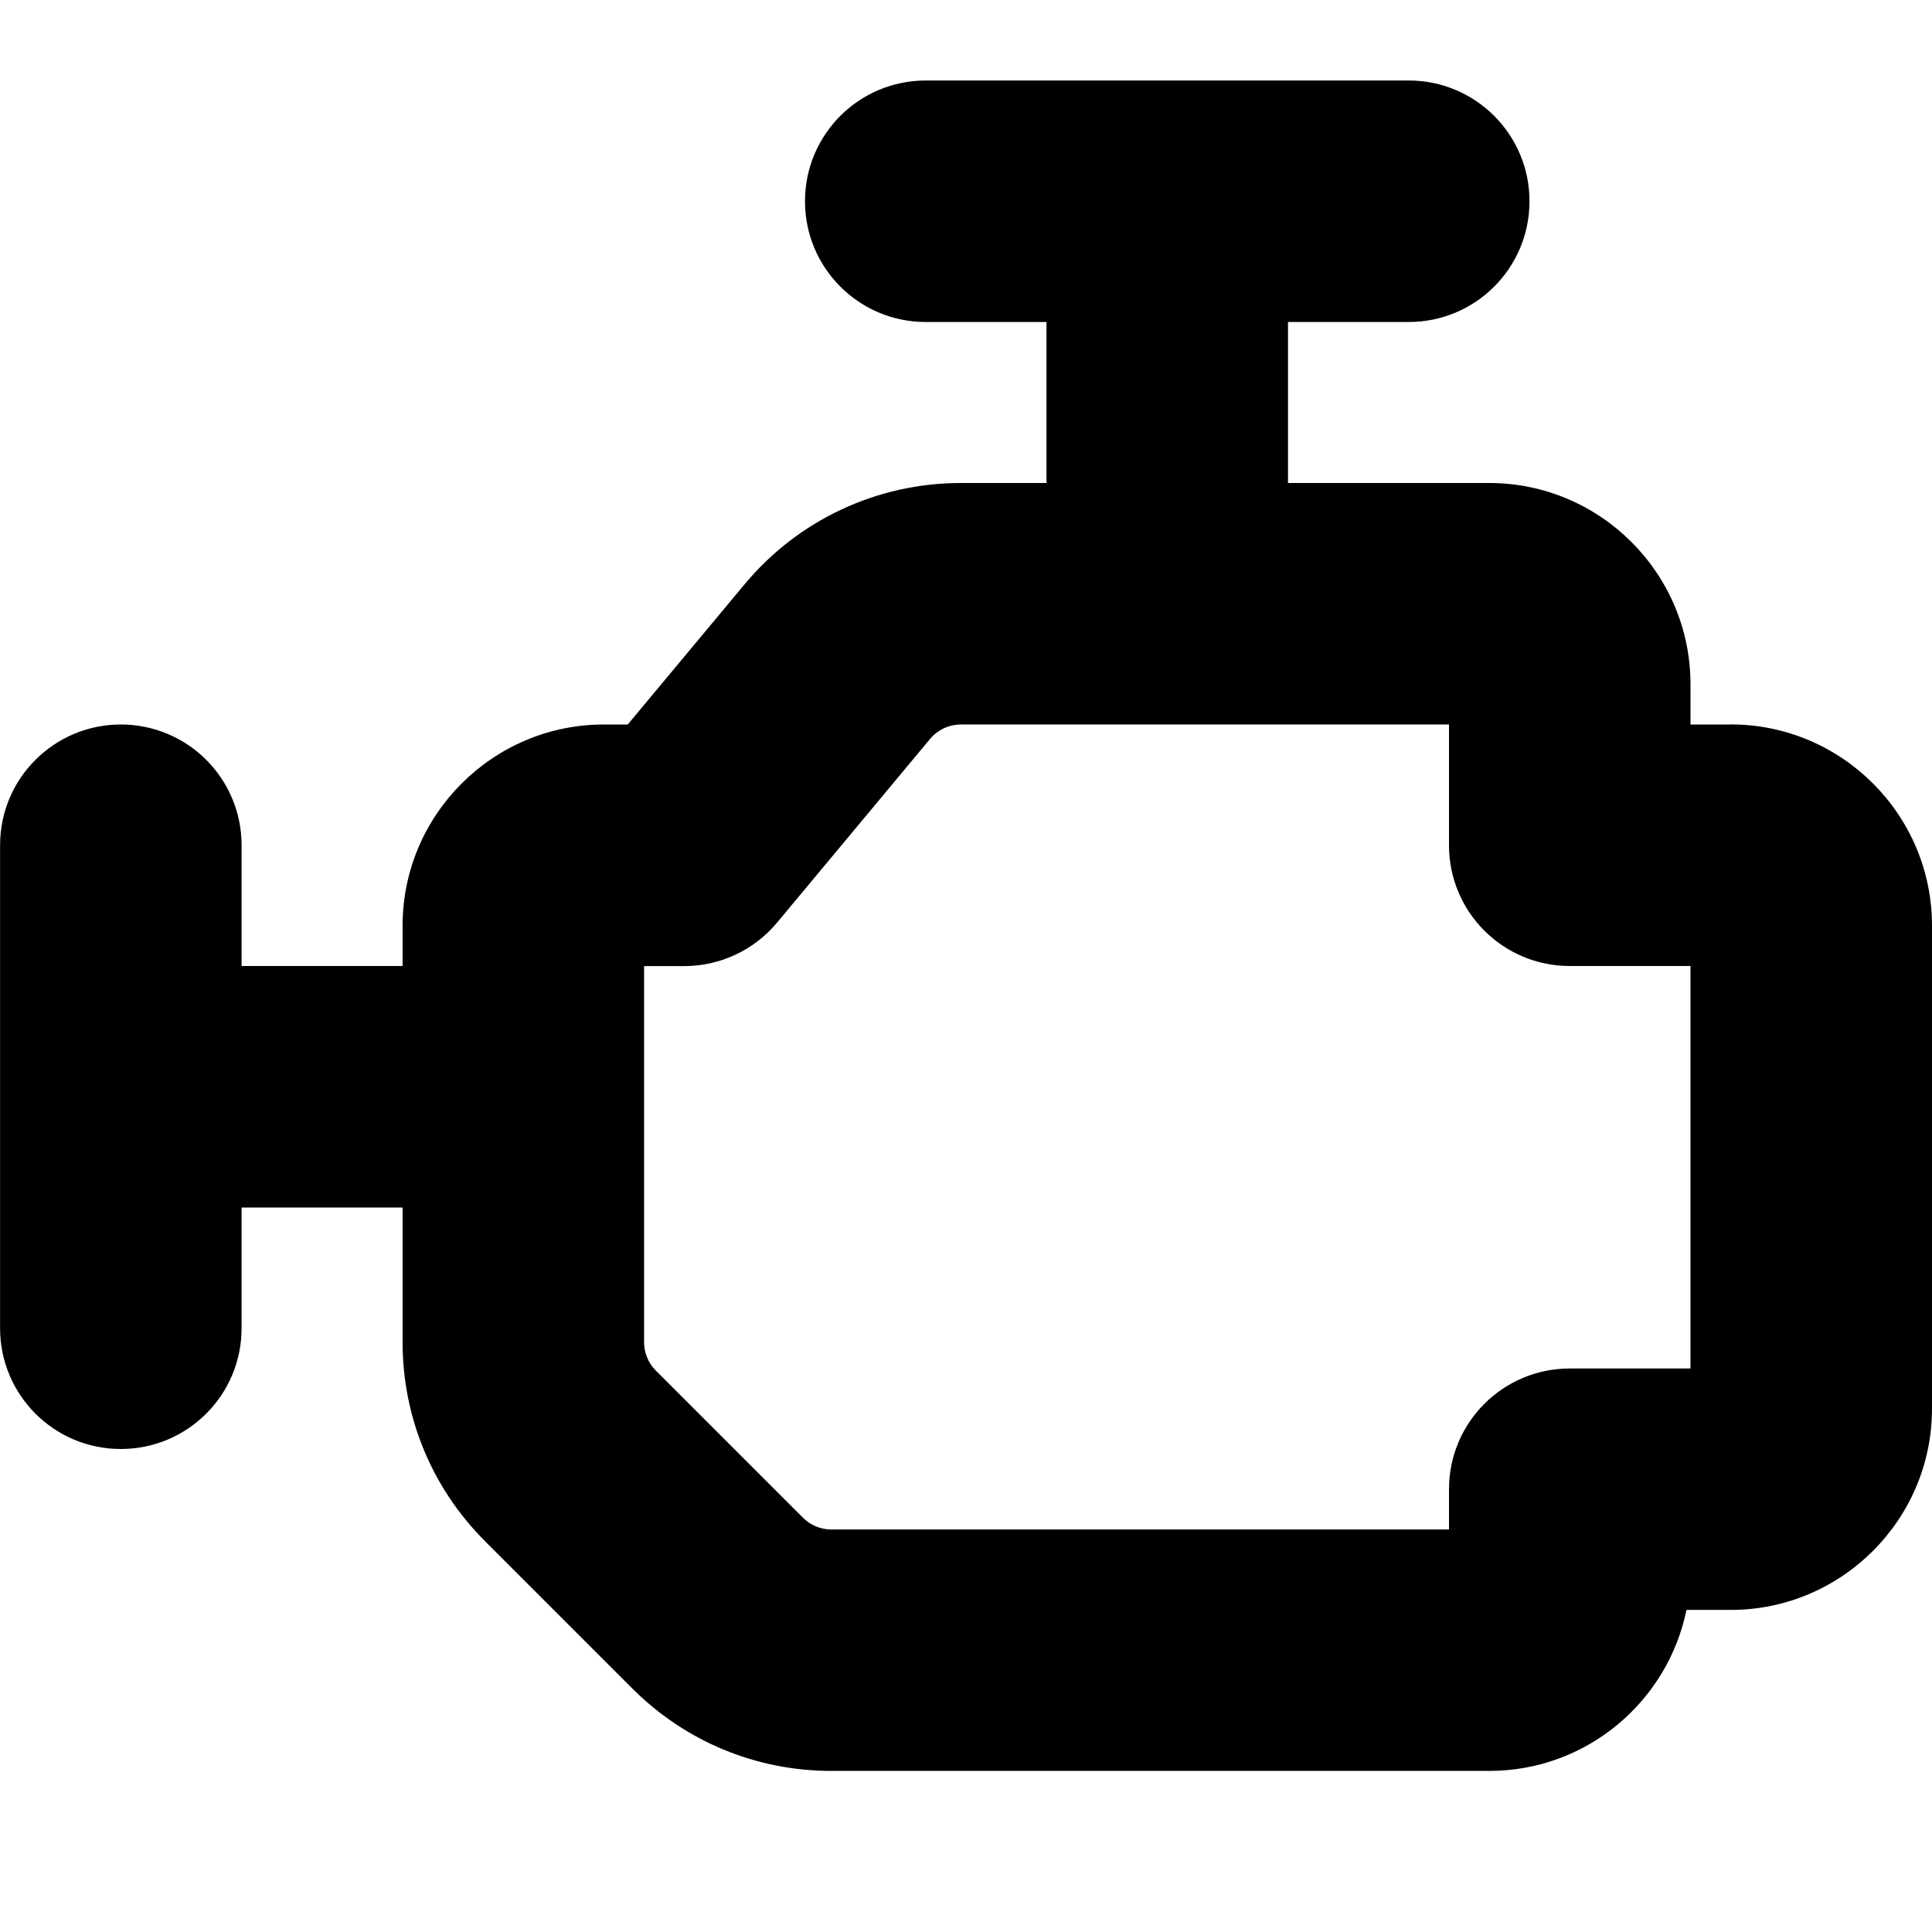 <?xml version="1.0" encoding="UTF-8"?>
<svg xmlns="http://www.w3.org/2000/svg" id="Layer_1" data-name="Layer 1" viewBox="0 0 24 24">
  <path d="m21.5,9h-.5v-.5c0-1.378-1.122-2.5-2.5-2.5h-2.5v-2h1.5c.829,0,1.5-.671,1.5-1.5s-.671-1.5-1.5-1.5h-6c-.829,0-1.5.671-1.5,1.5s.671,1.5,1.5,1.5h1.5v2h-1.063c-1.042,0-2.022.459-2.688,1.259l-1.451,1.741h-.297c-1.378,0-2.5,1.122-2.5,2.5v.5h-2v-1.5c0-.829-.671-1.5-1.5-1.5s-1.5.671-1.5,1.5v6c0,.829.671,1.5,1.5,1.5s1.5-.671,1.5-1.5v-1.5h2v1.671c0,.935.364,1.814,1.025,2.475l1.828,1.828c.661.661,1.54,1.025,2.475,1.025h8.171c1.208,0,2.217-.86,2.45-2h.55c1.378,0,2.5-1.122,2.5-2.5v-6c0-1.378-1.122-2.5-2.5-2.5Zm-.5,8h-1.5c-.829,0-1.5.671-1.5,1.5v.5h-7.671c-.134,0-.259-.052-.354-.146l-1.828-1.828c-.094-.095-.146-.22-.146-.354v-4.671h.5c.445,0,.867-.198,1.152-.54l1.9-2.281c.095-.114.235-.18.384-.18h6.063v1.5c0,.829.671,1.5,1.5,1.5h1.5v5Z"/>
</svg>
